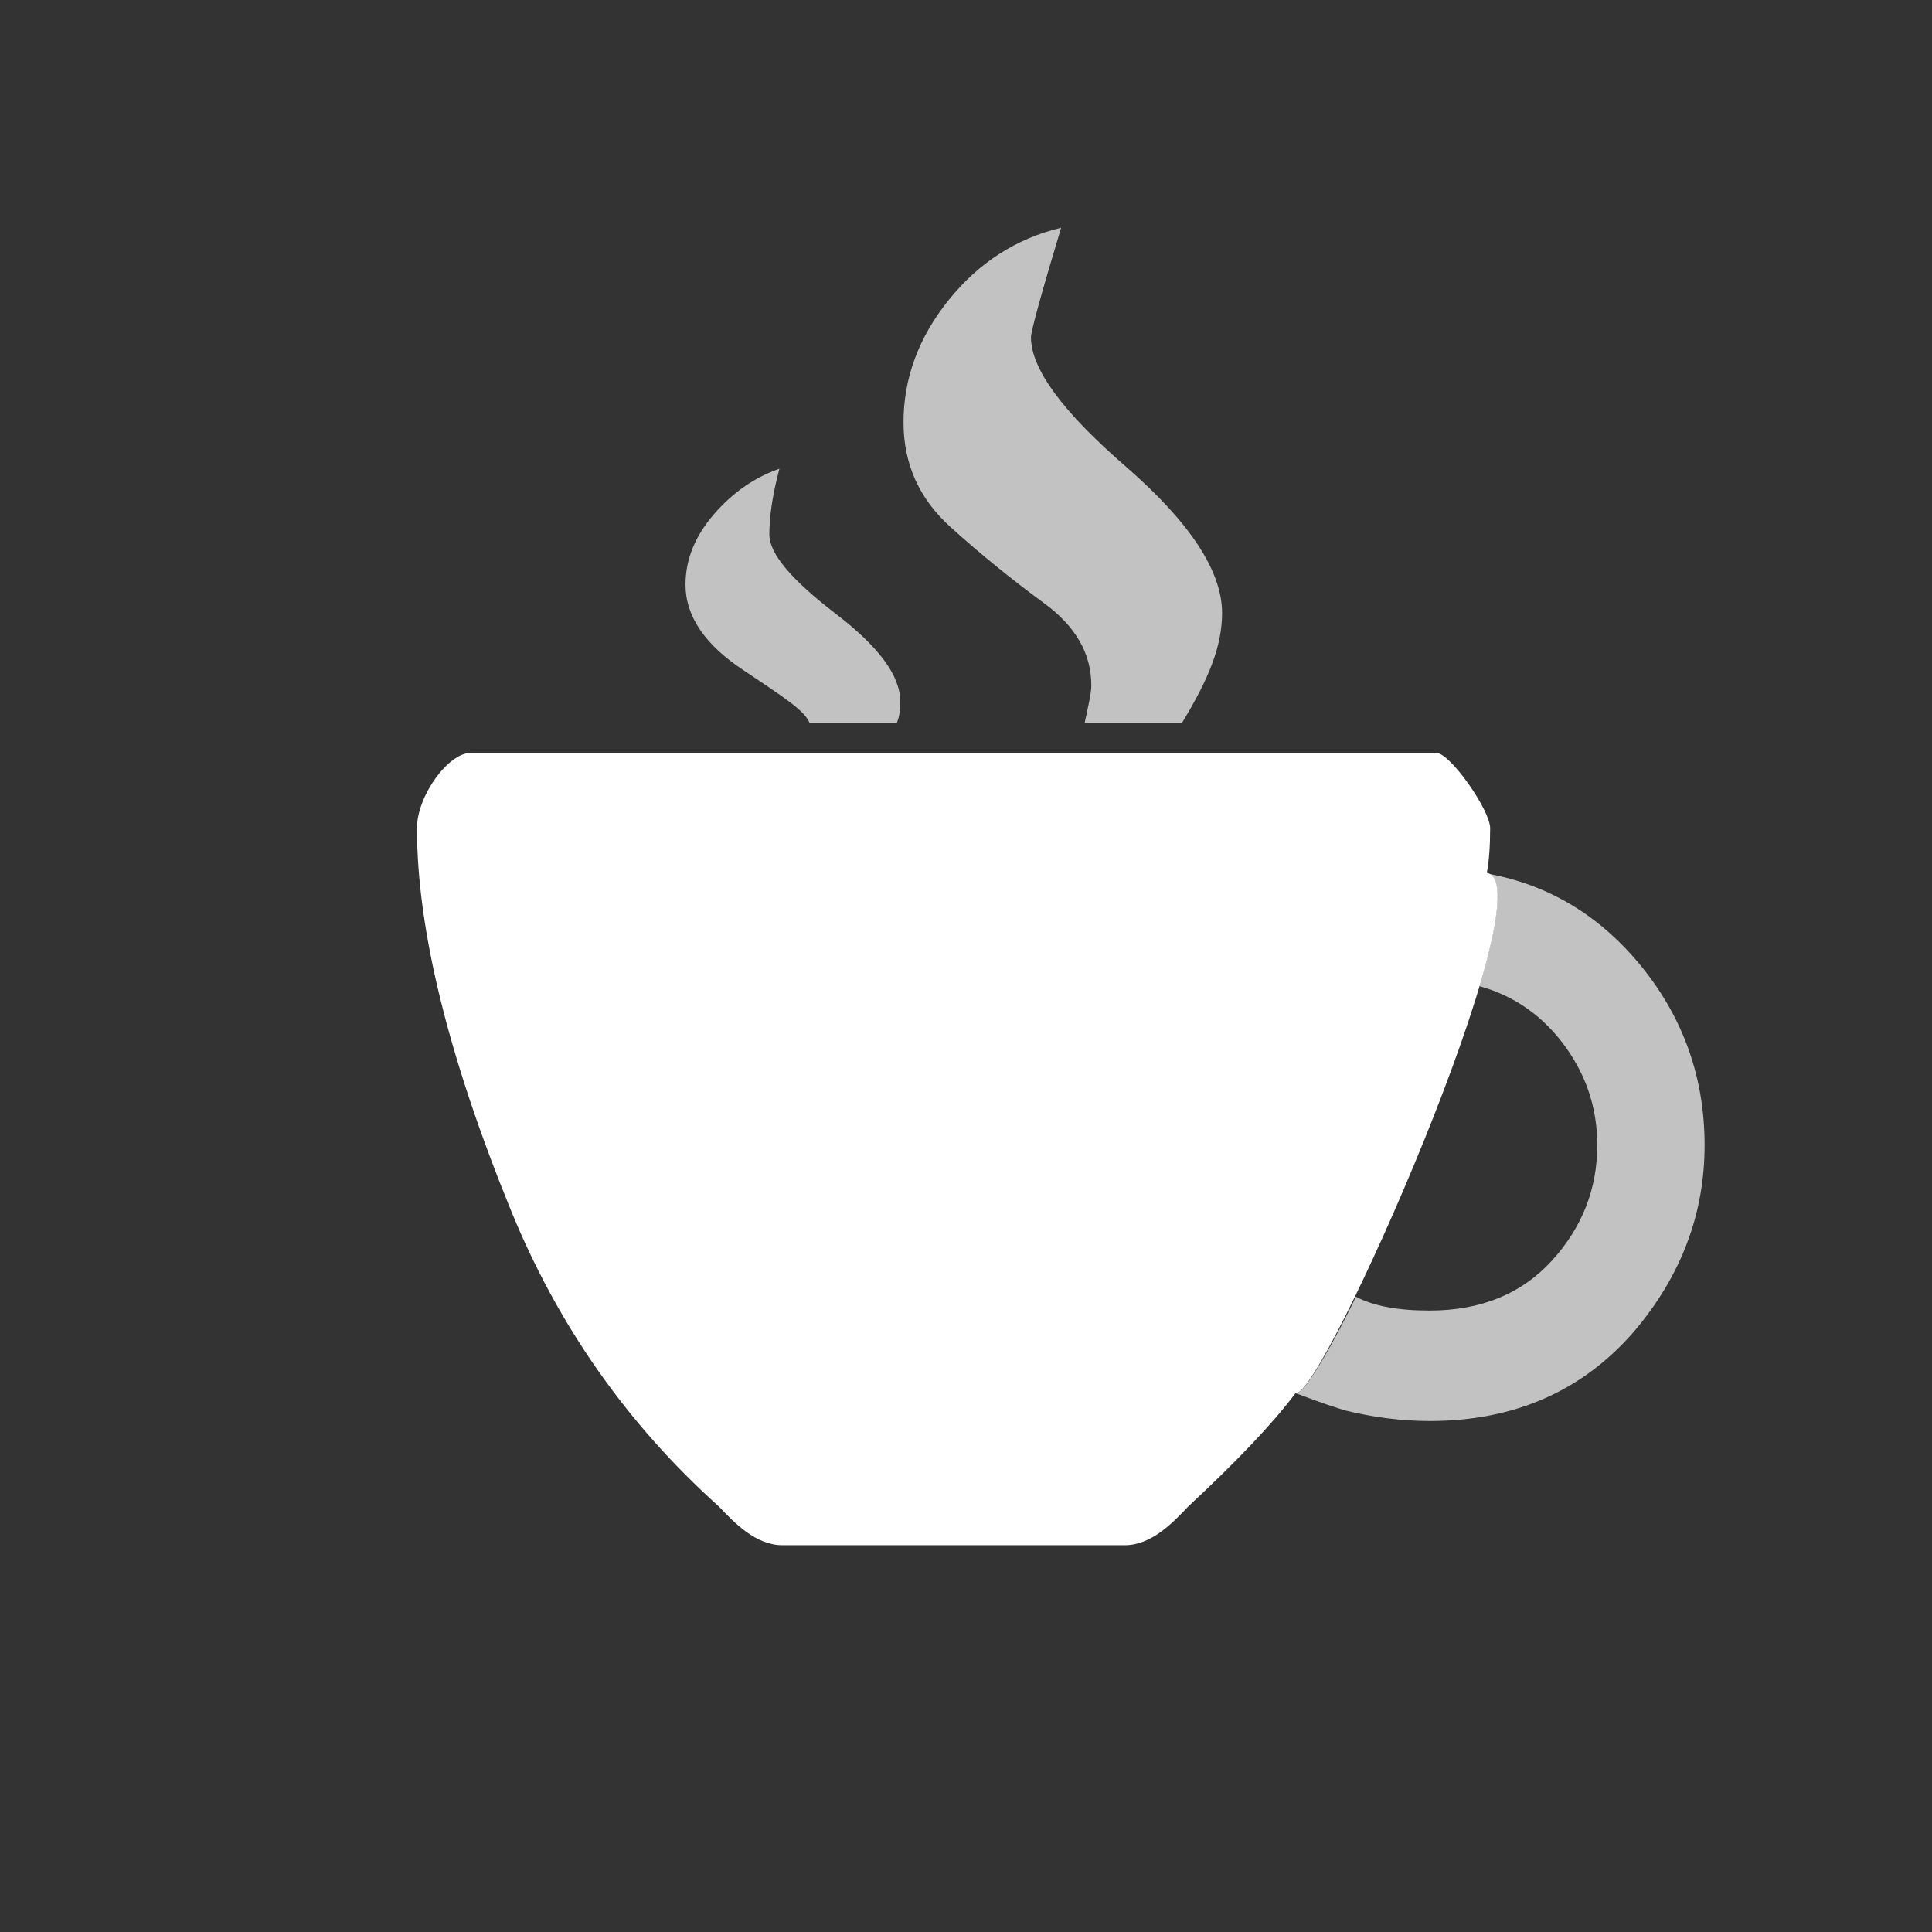 <svg width="64" height="64" viewBox="0 0 64 64" fill="none" xmlns="http://www.w3.org/2000/svg">
<rect x="0" y="0" width="64" height="64" fill="#333333" stroke="none"/>
<path d="M49.252 28.913C51.326 29.303 43.734 46.456 42.919 46.145C42.179 47.137 40.995 48.384 39.364 49.902C38.846 50.447 38.143 51.187 37.254 51.187H25.923C25.034 51.187 24.331 50.447 23.811 49.902C20.776 47.176 18.48 43.905 16.923 40.089C14.851 35.008 13.813 30.782 13.813 27.434C13.813 26.363 14.851 24.941 15.59 24.941H47.585C48.031 24.941 49.363 26.83 49.363 27.434C49.363 28.037 49.325 28.544 49.252 28.913Z" fill="white"/>
<g opacity="0.7">
<path d="M39.15 23.953H26.819C26.671 23.546 25.948 23.086 24.653 22.218C23.356 21.369 22.708 20.413 22.708 19.369C22.708 18.537 23.023 17.758 23.652 17.032C24.282 16.306 25.004 15.811 25.819 15.528C25.598 16.36 25.486 17.085 25.486 17.705C25.486 18.342 26.208 19.192 27.653 20.307C29.096 21.404 29.818 22.378 29.818 23.21C29.818 23.617 29.782 23.758 29.708 23.953H35.929C36.077 23.263 36.151 22.962 36.151 22.696C36.151 21.652 35.633 20.749 34.596 19.988C33.559 19.227 32.522 18.395 31.485 17.457C30.448 16.519 29.93 15.368 29.93 13.988C29.93 12.536 30.43 11.173 31.43 9.934C32.429 8.695 33.671 7.899 35.151 7.545C34.484 9.757 34.152 10.979 34.152 11.173C34.152 12.218 35.206 13.652 37.317 15.475C39.429 17.315 40.483 18.926 40.483 20.307C40.483 21.404 40.039 22.502 39.15 23.953Z" fill="white"/>
<path d="M49.295 28.943C51.346 29.32 53.053 30.37 54.411 32.06C55.782 33.766 56.467 35.735 56.467 37.934C56.467 40.215 55.689 42.265 54.134 44.103C52.429 46.072 50.172 47.073 47.356 47.073C46.395 47.073 45.468 46.942 44.58 46.728C44.301 46.646 43.797 46.483 43.063 46.203L42.913 46.154C43.29 46.285 44.928 42.971 44.913 42.955C45.505 43.267 46.319 43.414 47.356 43.414C49.06 43.414 50.411 42.856 51.412 41.757C52.412 40.658 52.912 39.378 52.912 37.934C52.912 36.638 52.505 35.489 51.69 34.455C50.969 33.553 50.074 32.962 49.007 32.667C49.633 30.567 49.849 29.041 49.245 28.926L49.295 28.943Z" fill="white"/>
</g>
</svg>
